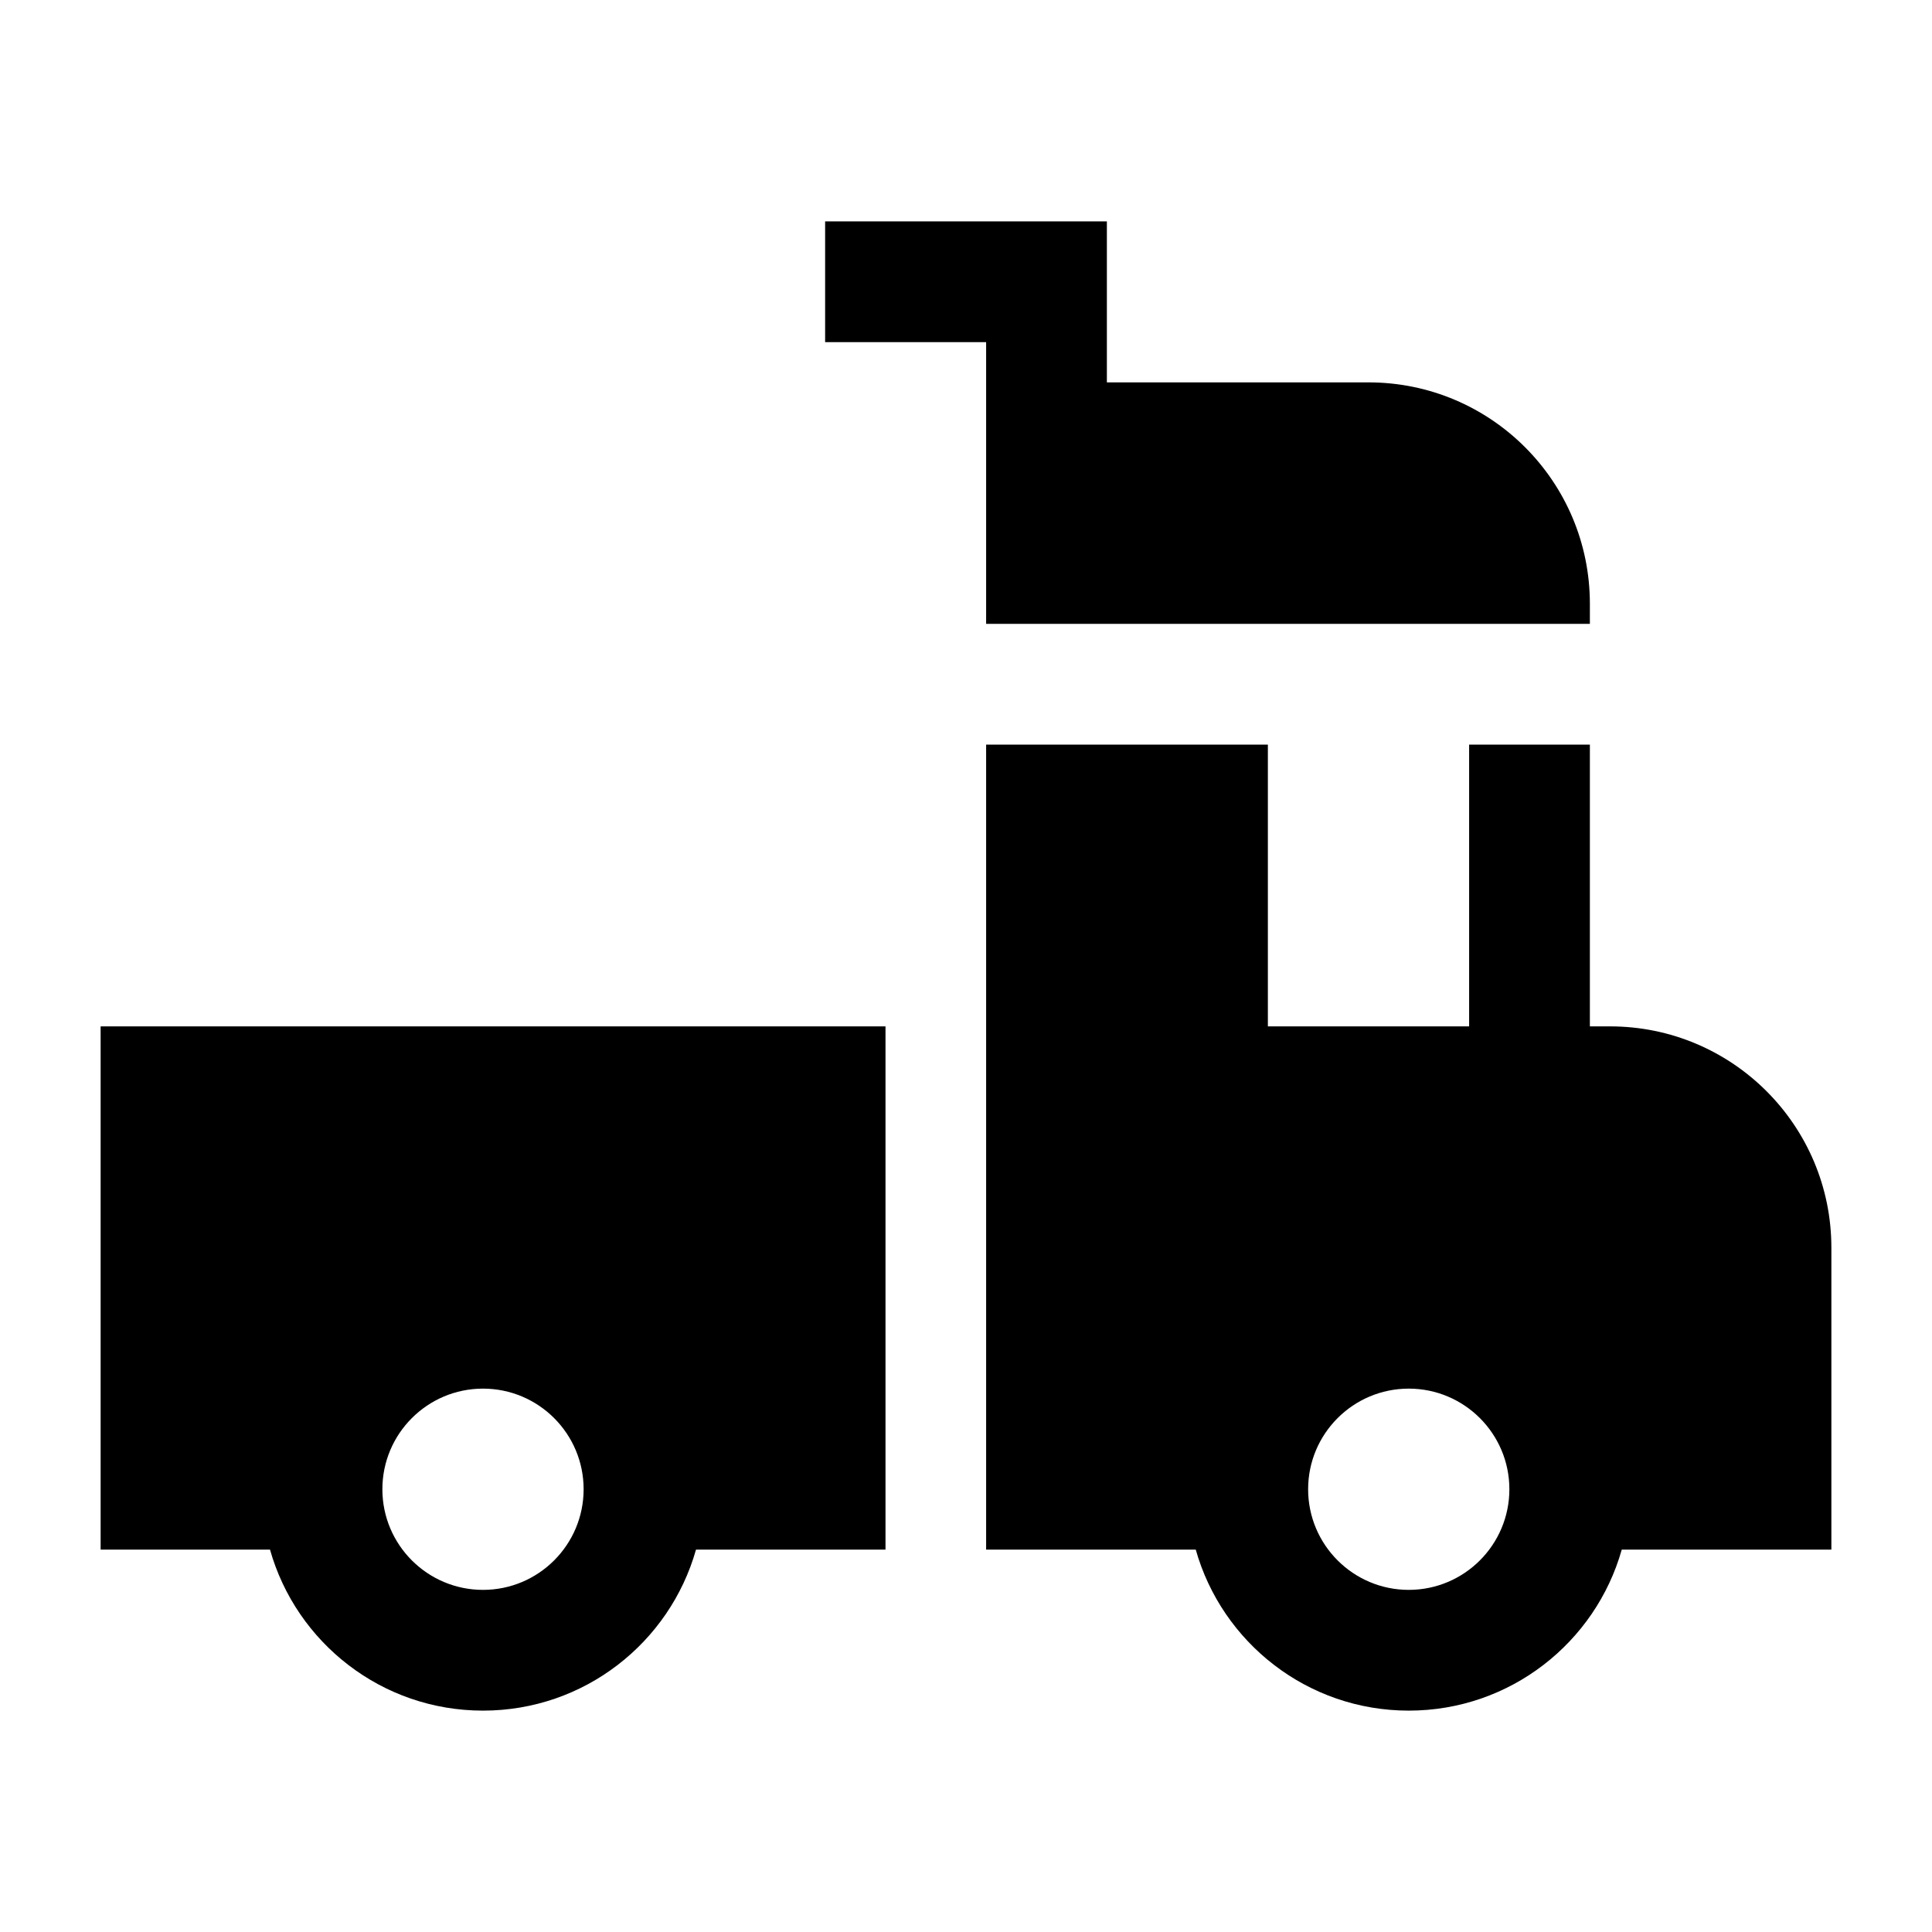 <svg width="24" height="24" viewBox="0 0 24 24" xmlns="http://www.w3.org/2000/svg">
    <path fill-rule="evenodd" clip-rule="evenodd" d="M17 4.75H13.75V2.75H10.25V4.25H12.25V7.75H19.75V7.5C19.75 5.981 18.519 4.75 17 4.75ZM19.75 9.25H18.25V12.75H15.75V9.25H12.25V19.25H14.854C15.18 20.404 16.241 21.25 17.5 21.25C18.759 21.25 19.82 20.404 20.146 19.25H22.75V15.5C22.75 13.981 21.519 12.75 20 12.75H19.75V9.25ZM17.5 17.25C16.81 17.25 16.25 17.81 16.25 18.5C16.25 19.19 16.81 19.75 17.5 19.75C18.19 19.75 18.75 19.19 18.75 18.5C18.75 17.81 18.19 17.25 17.5 17.25ZM11 12.75H1.25V19.25H3.354C3.68 20.404 4.741 21.25 6 21.25C7.259 21.25 8.32 20.404 8.646 19.25H11V12.75ZM6 17.25C5.31 17.25 4.75 17.81 4.75 18.5C4.75 19.19 5.31 19.75 6 19.75C6.69 19.75 7.25 19.19 7.25 18.5C7.25 17.81 6.69 17.25 6 17.25Z"/>
</svg>
